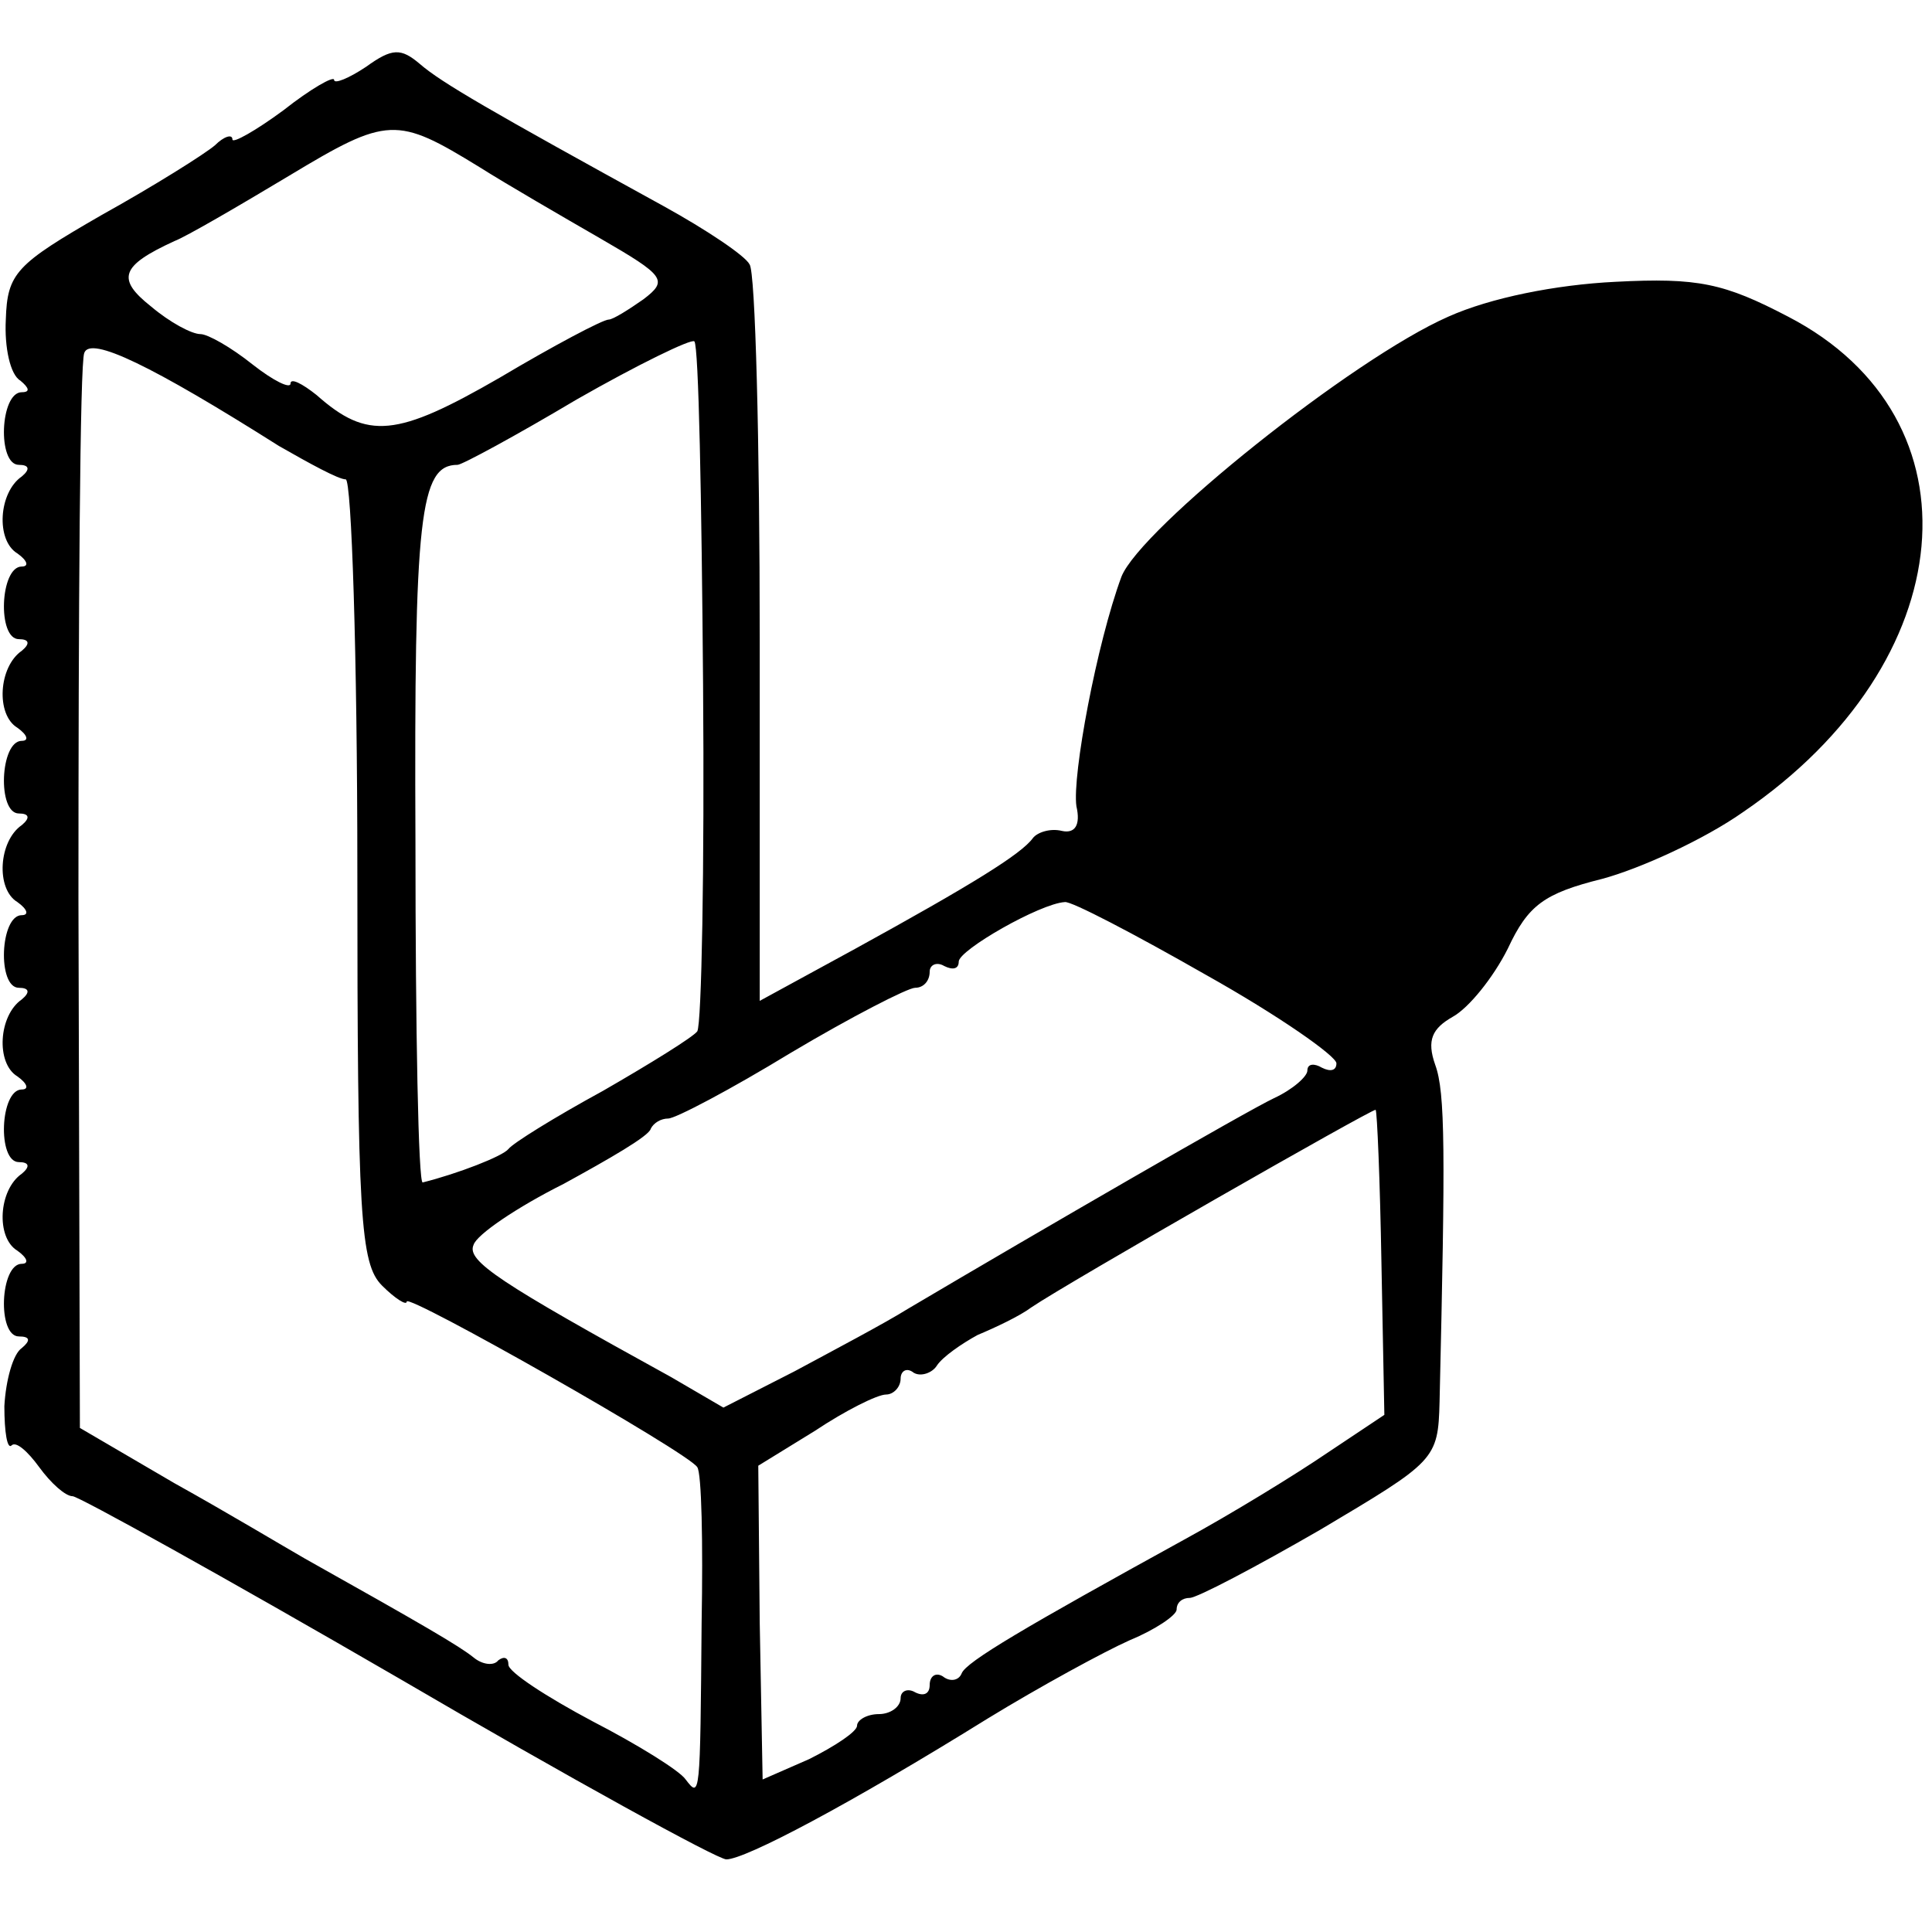 <svg xmlns="http://www.w3.org/2000/svg" width="177.333" height="177.333" preserveAspectRatio="xMidYMid meet" version="1.0" viewBox="0 0 133 133"><g fill="#000" stroke="none"><path d="M252 1284 c-12 -8 -22 -12 -22 -9 0 3 -16 -6 -35 -21 -19 -14 -35 -23 -35 -20 0 4 -6 2 -12 -4 -7 -6 -42 -28 -78 -48 -59 -34 -65 -40 -66 -72 -1 -19 3 -38 10 -42 6 -5 7 -8 1 -8 -15 0 -17 -50 -2 -50 7 0 8 -3 2 -8 -16 -11 -18 -44 -3 -53 7 -5 8 -9 3 -9 -15 0 -17 -50 -2 -50 7 0 8 -3 2 -8 -16 -11 -18 -44 -3 -53 7 -5 8 -9 3 -9 -15 0 -17 -50 -2 -50 7 0 8 -3 2 -8 -16 -11 -18 -44 -3 -53 7 -5 8 -9 3 -9 -15 0 -17 -50 -2 -50 7 0 8 -3 2 -8 -16 -11 -18 -44 -3 -53 7 -5 8 -9 3 -9 -15 0 -17 -50 -2 -50 7 0 8 -3 2 -8 -16 -11 -18 -44 -3 -53 7 -5 8 -9 3 -9 -15 0 -17 -50 -2 -50 8 0 8 -3 2 -8 -6 -4 -11 -22 -12 -40 0 -18 2 -30 5 -27 3 3 11 -4 19 -15 8 -11 18 -20 23 -20 4 0 105 -56 224 -125 118 -69 220 -125 226 -125 13 0 85 38 180 97 36 22 80 46 98 54 17 7 32 17 32 21 0 5 4 8 9 8 5 0 45 21 90 47 79 47 81 48 82 88 4 172 4 213 -3 232 -6 17 -2 25 12 33 11 6 28 27 38 47 14 30 25 38 65 48 26 7 70 27 97 46 151 103 166 271 31 341 -44 23 -62 27 -119 24 -41 -2 -86 -11 -115 -24 -66 -29 -212 -146 -225 -179 -17 -46 -34 -137 -31 -158 3 -13 -1 -19 -10 -17 -8 2 -17 -1 -20 -5 -8 -11 -42 -32 -122 -76 l-66 -36 0 248 c0 137 -3 254 -7 259 -3 6 -30 24 -59 40 -120 66 -153 85 -168 98 -13 11 -19 11 -37 -2z m78 -69 c19 -12 57 -34 83 -49 45 -26 47 -29 30 -42 -10 -7 -21 -14 -24 -14 -4 0 -38 -18 -75 -40 -71 -41 -91 -43 -126 -12 -10 8 -18 12 -18 8 0 -4 -12 2 -26 13 -15 12 -31 21 -36 21 -6 0 -21 8 -34 19 -24 19 -21 28 16 45 8 3 44 24 79 45 68 41 74 41 131 6z m-138 -192 c21 -12 41 -23 46 -23 4 0 8 -121 8 -269 0 -239 2 -271 17 -286 9 -9 17 -14 17 -11 0 6 194 -104 200 -114 3 -4 4 -52 3 -107 -1 -121 -1 -121 -11 -108 -4 6 -33 24 -64 40 -32 17 -58 34 -58 39 0 5 -3 6 -7 3 -3 -4 -11 -3 -17 2 -10 8 -34 22 -116 68 -14 8 -54 32 -90 52 l-65 38 -1 364 c0 200 1 369 4 376 4 12 47 -9 134 -64z m292 -164 c1 -127 -1 -234 -4 -239 -3 -4 -32 -22 -65 -41 -33 -18 -62 -36 -65 -40 -4 -5 -35 -17 -59 -23 -3 -1 -5 105 -5 234 -1 225 3 260 29 260 3 0 40 20 82 45 42 24 79 42 81 40 3 -3 5 -109 6 -236z m346 -200 c50 -28 90 -56 90 -61 0 -5 -4 -6 -10 -3 -5 3 -10 3 -10 -2 0 -4 -10 -13 -23 -19 -19 -9 -159 -90 -252 -145 -16 -10 -52 -29 -78 -43 l-49 -25 -36 21 c-118 65 -141 80 -136 91 2 7 30 26 62 42 31 17 59 33 60 38 2 4 7 7 12 7 5 0 43 20 84 45 42 25 81 45 86 45 6 0 10 5 10 11 0 5 5 7 10 4 6 -3 10 -2 10 3 0 8 56 40 73 41 4 1 48 -22 97 -50z m121 -199 l2 -104 -39 -26 c-22 -15 -66 -42 -99 -60 -109 -60 -150 -84 -153 -92 -2 -5 -8 -6 -13 -2 -5 3 -9 0 -9 -6 0 -6 -4 -8 -10 -5 -5 3 -10 1 -10 -4 0 -6 -7 -11 -15 -11 -8 0 -15 -4 -15 -8 0 -4 -15 -14 -33 -23 l-32 -14 -2 108 -1 108 39 24 c21 14 43 25 49 25 5 0 10 5 10 11 0 5 4 8 9 4 5 -3 13 0 16 5 4 6 17 15 28 21 12 5 29 13 37 19 25 17 235 137 237 136 1 -1 3 -48 4 -106z" transform="translate(0,133) scale(0.1,-0.1)"/></g></svg>